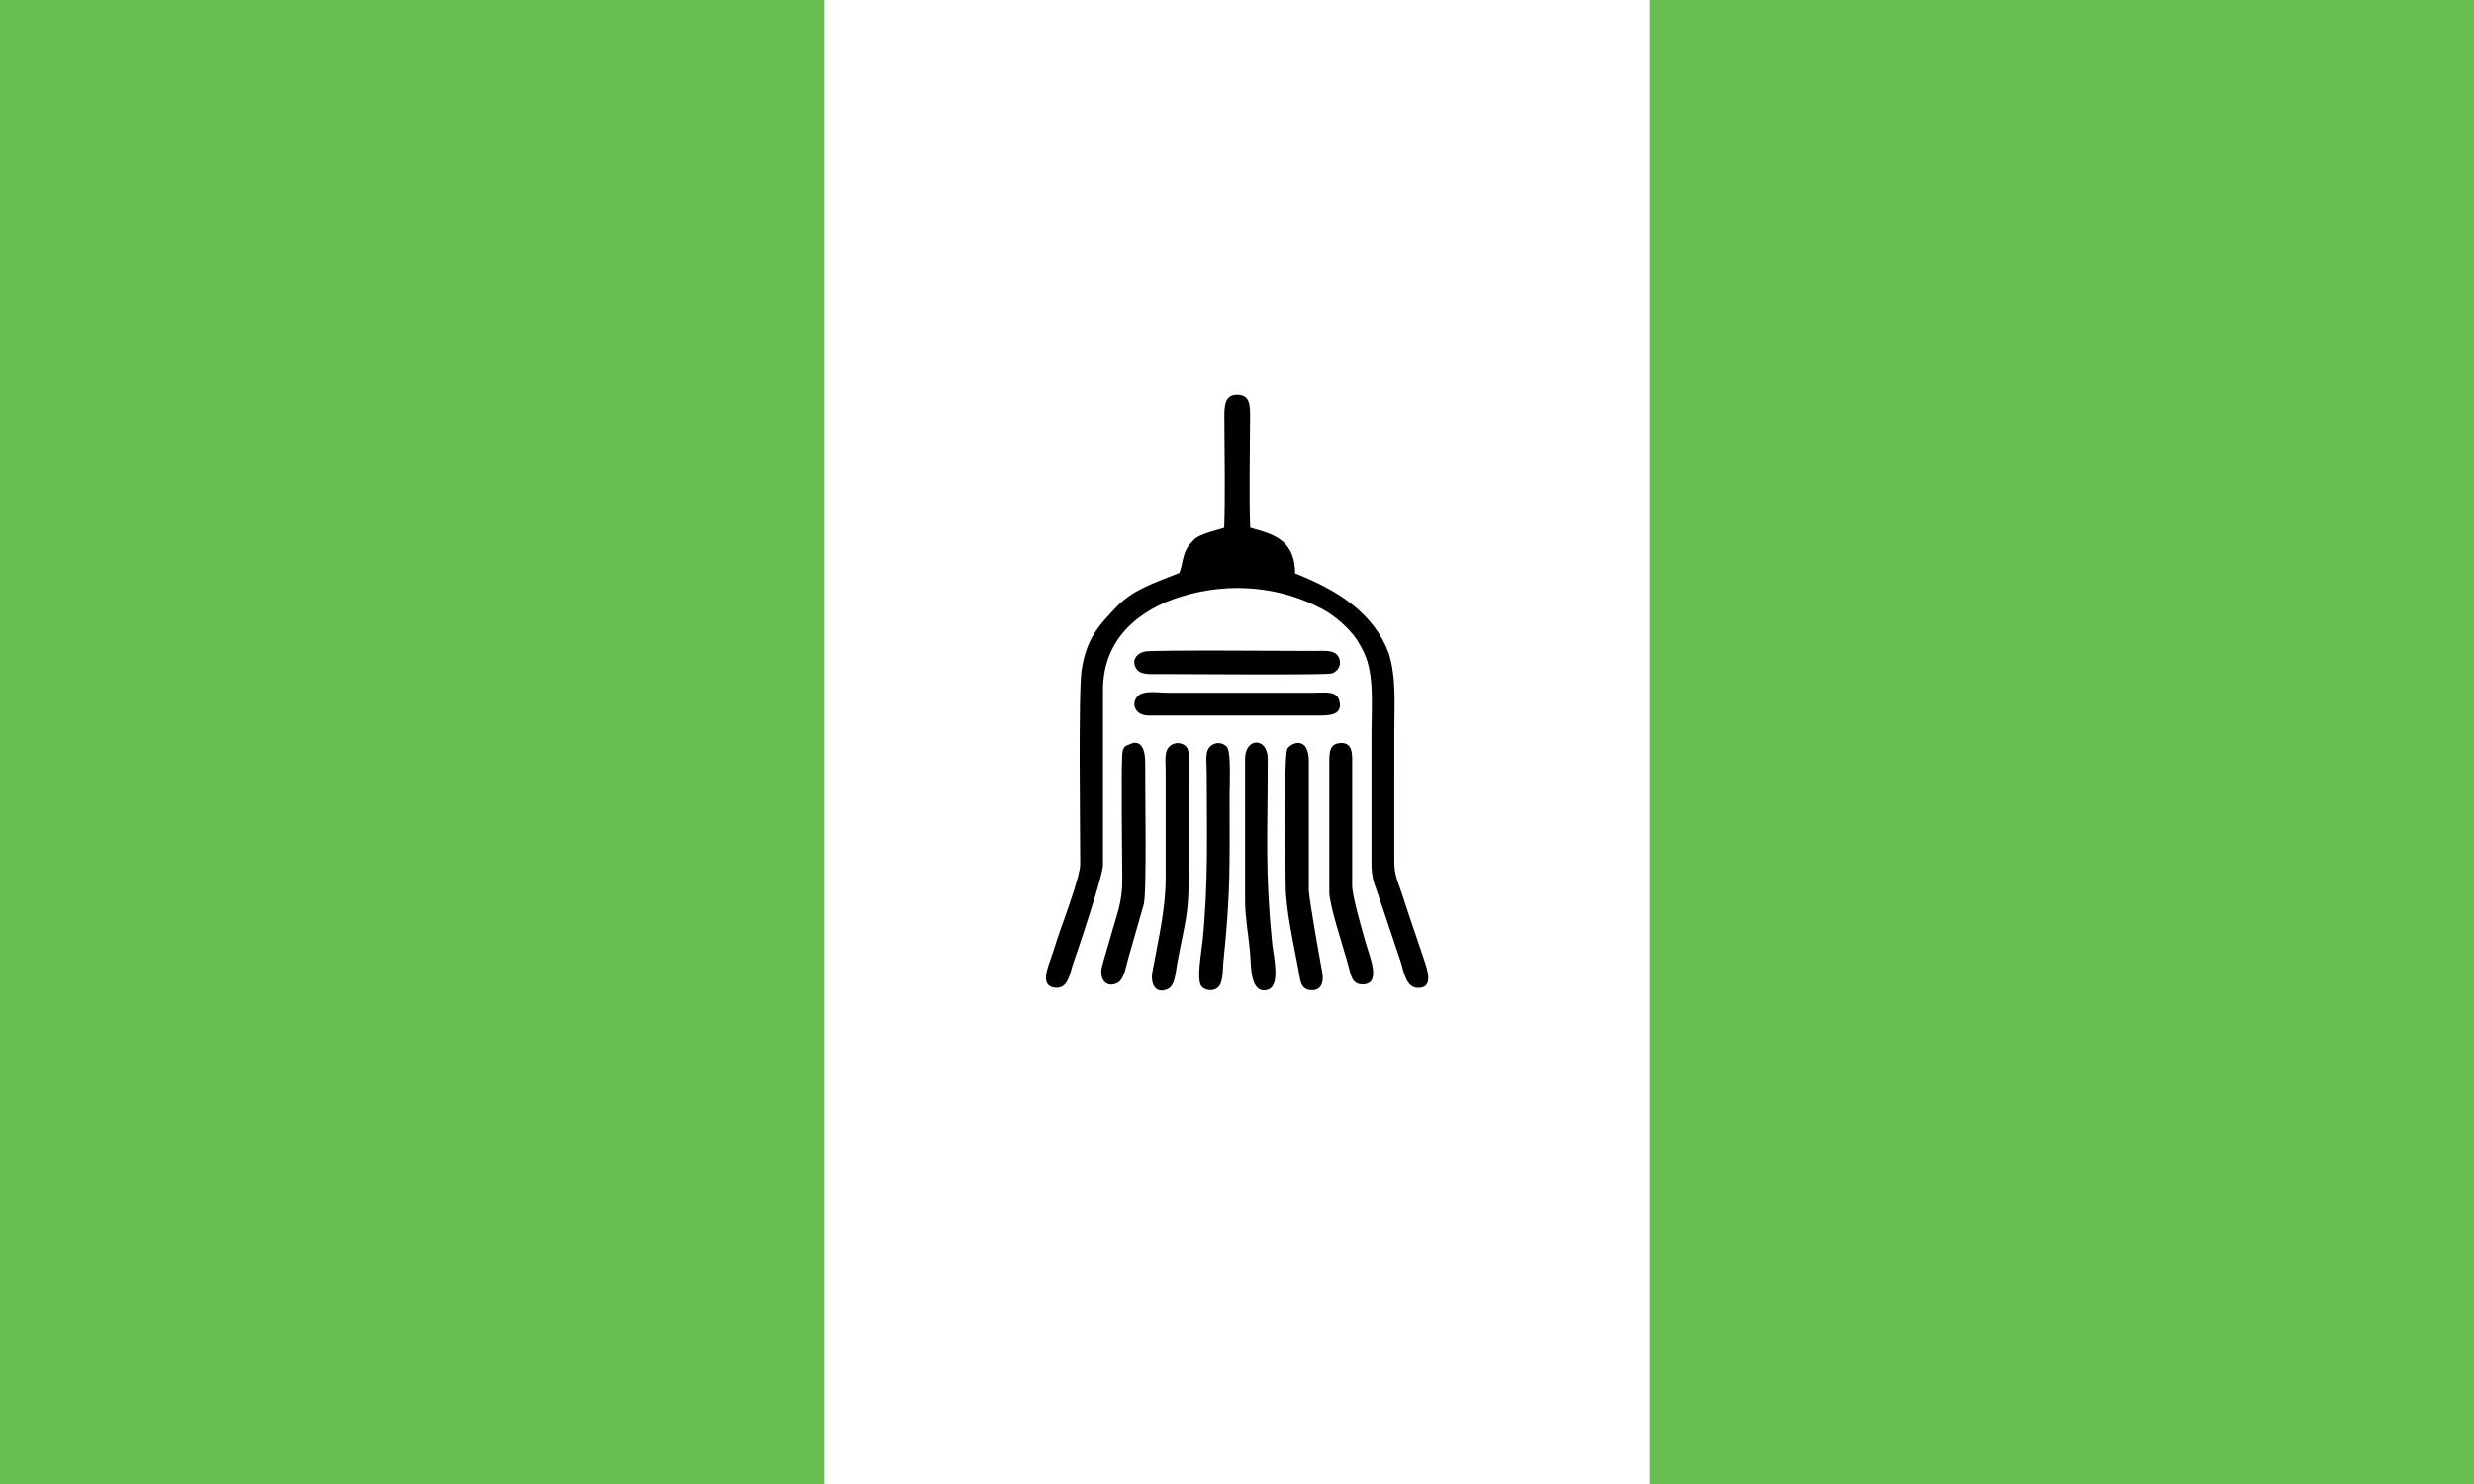<?xml version="1.0" encoding="UTF-8" standalone="no"?>
<svg
   height="600"
   width="1000"
   version="1.1"
   id="svg2624"
   sodipodi:docname="Frente de la Esperanza 2021 (bandera).svg"
   inkscape:version="1.1 (c68e22c387, 2021-05-23)"
   xmlns:inkscape="http://www.inkscape.org/namespaces/inkscape"
   xmlns:sodipodi="http://sodipodi.sourceforge.net/DTD/sodipodi-0.dtd"
   xmlns="http://www.w3.org/2000/svg"
   xmlns:svg="http://www.w3.org/2000/svg">
  <defs
     id="defs2628" />
  <sodipodi:namedview
     id="namedview2626"
     pagecolor="#ffffff"
     bordercolor="#666666"
     borderopacity="1.0"
     inkscape:pageshadow="2"
     inkscape:pageopacity="0.0"
     inkscape:pagecheckerboard="0"
     showgrid="false"
     inkscape:zoom="0.25"
     inkscape:cx="564"
     inkscape:cy="402"
     inkscape:window-width="1280"
     inkscape:window-height="657"
     inkscape:window-x="-8"
     inkscape:window-y="-8"
     inkscape:window-maximized="1"
     inkscape:current-layer="svg2624"
     width="1200px" />
  <path
     d="M 0,0 H 1000.003 V 600 H 0 Z"
     fill="#d91023"
     id="path2569"
     style="stroke-width:1.054;fill:#67bd50;fill-opacity:1" />
  <path
     d="M 333.334,0 H 666.668 V 600 H 333.334 Z"
     fill="#ffffff"
     id="path2571"
     style="stroke-width:1.054" />
  <g
     id="_275596960"
     style="clip-rule:evenodd;fill-rule:evenodd;image-rendering:optimizeQuality;shape-rendering:geometricPrecision;text-rendering:geometricPrecision"
     transform="matrix(2.443,0,0,2.443,316.831,96.758)">
    <path
       id="_278064816"
       class="fil2"
       d="m 72.865,47.727 c -0.59,0.298 -4.332,0.976 -5.174,2.168 -1.93,1.849 -1.503,3.546 -2.255,5.319 -4.231,1.696 -7.659,2.755 -10.397,5.621 -2.96,3.098 -4.99,5.269 -5.772,10.489 -0.552,3.682 -0.227,26.544 -0.23,32.173 -0.002,1.765 -2.536,8.719 -3.22,10.616 -0.641,1.778 -1.102,3.427 -1.728,5.183 -0.601,1.685 -1.606,4.364 0.861,4.568 2.123,0.175 2.36,-2.374 2.93,-4.033 0.611,-1.778 1.187,-3.43 1.745,-5.173 0.75,-2.34 2.926,-8.905 3.18,-10.945 l 0.002,-29.182 c -10e-5,-8.438 6.029,-13.267 12.873,-15.387 8.401,-2.602 16.82,-1.548 23.546,2.115 1.956,1.065 4.212,3.011 5.496,4.879 0.454,0.66 0.925,1.522 1.315,2.364 1.672,3.614 1.196,8.71 1.196,13.163 l -0.003,21.401 c -0.008,2.792 0.458,3.455 1.243,5.804 1.178,3.525 2.371,7.028 3.537,10.522 0.516,1.546 0.859,4.352 2.737,4.486 2.825,0.201 1.789,-2.848 1.226,-4.534 -1.207,-3.615 -2.424,-7.054 -3.589,-10.692 -0.689,-2.153 -1.397,-3.293 -1.382,-5.802 l 0.002,-21.185 c 0,-4.648 0.375,-9.141 -0.951,-13.273 -2.549,-6.619 -8.448,-10.341 -15.462,-13.099 0.042,-2.388 -0.799,-4.262 -2.056,-5.302 -1.579,-1.307 -3.374,-1.663 -5.367,-2.264 -0.217,-4.845 -0.041,-12.797 -0.023,-18.159 0.007,-2.088 0.036,-3.862 -2.106,-3.895 -2.163,-0.034 -2.162,1.986 -2.154,3.896 0.023,5.52 0.167,13.011 -0.021,18.158 z" />
    <path
       id="_278064384"
       class="fil2"
       d="m 83.03,106.739 c 0.009,4.229 1.292,9.771 2.11,14.143 0.299,1.6 0.284,3.14 1.863,3.363 1.881,0.266 2.386,-1.264 2.075,-2.942 -0.52,-2.805 -2.067,-11.548 -2.215,-13.484 l 0.001,-21.4 c 0,-4.345 -2.972,-3.096 -3.545,-2.118 -0.632,1.08 -0.297,20.357 -0.29,22.437 z" />
    <path
       id="_278026520"
       class="fil2"
       d="m 64.417,83.525 c -1.645,0.726 -1.242,2.549 -1.241,4.624 l -3e-4,17.725 c 6e-4,4.917 -1.288,10.412 -2.196,15.364 -0.336,1.832 0.376,3.712 2.437,2.892 1.325,-0.527 1.363,-2.654 1.658,-4.239 1.417,-7.604 1.934,-7.898 1.936,-15.746 L 67.014,86.632 C 67.019,85.754 67.086,84.646 66.621,84.026 66.224,83.498 65.239,83.162 64.417,83.525 Z" />
    <path
       id="_275597992"
       class="fil2"
       d="m 57.145,83.597 c -0.379,0.188 -1.068,0.116 -1.155,1.73 -0.203,3.756 0.005,16.689 0.008,20.763 0.003,3.791 -1,5.863 -2.028,9.664 -0.435,1.61 -0.889,2.944 -1.31,4.532 -0.541,2.044 0.591,3.646 2.401,2.856 1.204,-0.525 1.479,-2.526 1.886,-3.989 l 2.601,-9.081 c 0.53,-1.909 0.204,-19.494 0.239,-23.437 0.016,-1.828 -0.493,-4.103 -2.643,-3.038 z" />
    <path
       id="_275598112"
       class="fil2"
       d="m 71.136,83.528 c -1.633,0.729 -1.172,2.579 -1.171,4.621 0.004,9.768 0.306,18.303 -0.686,28.015 -0.201,1.963 -1.051,6.517 -0.151,7.513 0.477,0.528 1.51,0.774 2.284,0.413 1.355,-0.632 1.15,-2.877 1.303,-4.381 1.236,-12.1 1.031,-15.559 1.031,-27.669 0,-1.627 0.29,-7.107 -0.422,-8.007 -0.417,-0.527 -1.348,-0.88 -2.188,-0.505 z" />
    <path
       id="_275597320"
       class="fil2"
       d="m 76.311,85.987 0.002,23.562 c -10e-4,2.411 0.567,5.791 0.806,8.238 0.222,2.271 -0.068,7.148 2.856,6.437 2.271,-0.553 1.079,-5.417 0.848,-7.471 -1.235,-12.265 -0.757,-17.621 -0.758,-30.766 -3e-4,-3.616 -3.754,-3.599 -3.754,0 z" />
    <path
       id="_275597272"
       class="fil2"
       d="m 90.249,86.42 v 21.616 c 4e-4,2.255 2.376,9.244 3.196,12.341 0.373,1.411 0.556,2.883 2.205,2.933 3.381,0.102 1.232,-4.699 0.588,-7.009 -0.557,-1.999 -2.201,-7.559 -2.204,-9.345 l 0.001,-20.968 c -0.002,-1.517 -0.33,-2.778 -2.063,-2.615 -1.599,0.15 -1.722,1.391 -1.722,3.048 z" />
    <path
       id="_275597224"
       class="fil2"
       d="m 59.713,68.215 c -1.343,0.314 -2.289,1.447 -1.371,2.876 0.669,1.042 2.406,0.855 3.924,0.855 3.348,-0.002 27.154,0.19 28.315,-0.09 1.185,-0.286 1.895,-1.72 1.111,-2.898 -0.694,-1.043 -2.319,-0.845 -3.859,-0.843 -3.38,0.004 -26.889,-0.187 -28.119,0.101 z" />
    <path
       id="_275596792"
       class="fil2"
       d="m 60.317,78.813 28.382,-0.001 c 1.79,0 3.804,-0.169 3.202,-2.473 -0.447,-1.709 -2.454,-1.296 -4.502,-1.296 l -23.832,-6e-4 c -1.557,8e-4 -4.191,-0.484 -5.111,0.656 -1.085,1.343 -0.187,3.115 1.861,3.114 z" />
    <path
       id="_275597536"
       class="fil1"
       d="m 68.97,54.455 12.104,-0.018 c -0.54,-2.76 -3.462,-3.509 -6.024,-3.513 -1.478,-0.003 -2.838,0.341 -3.988,0.833 -1.283,0.549 -1.866,1.185 -2.092,2.699 z" />
  </g>
</svg>

